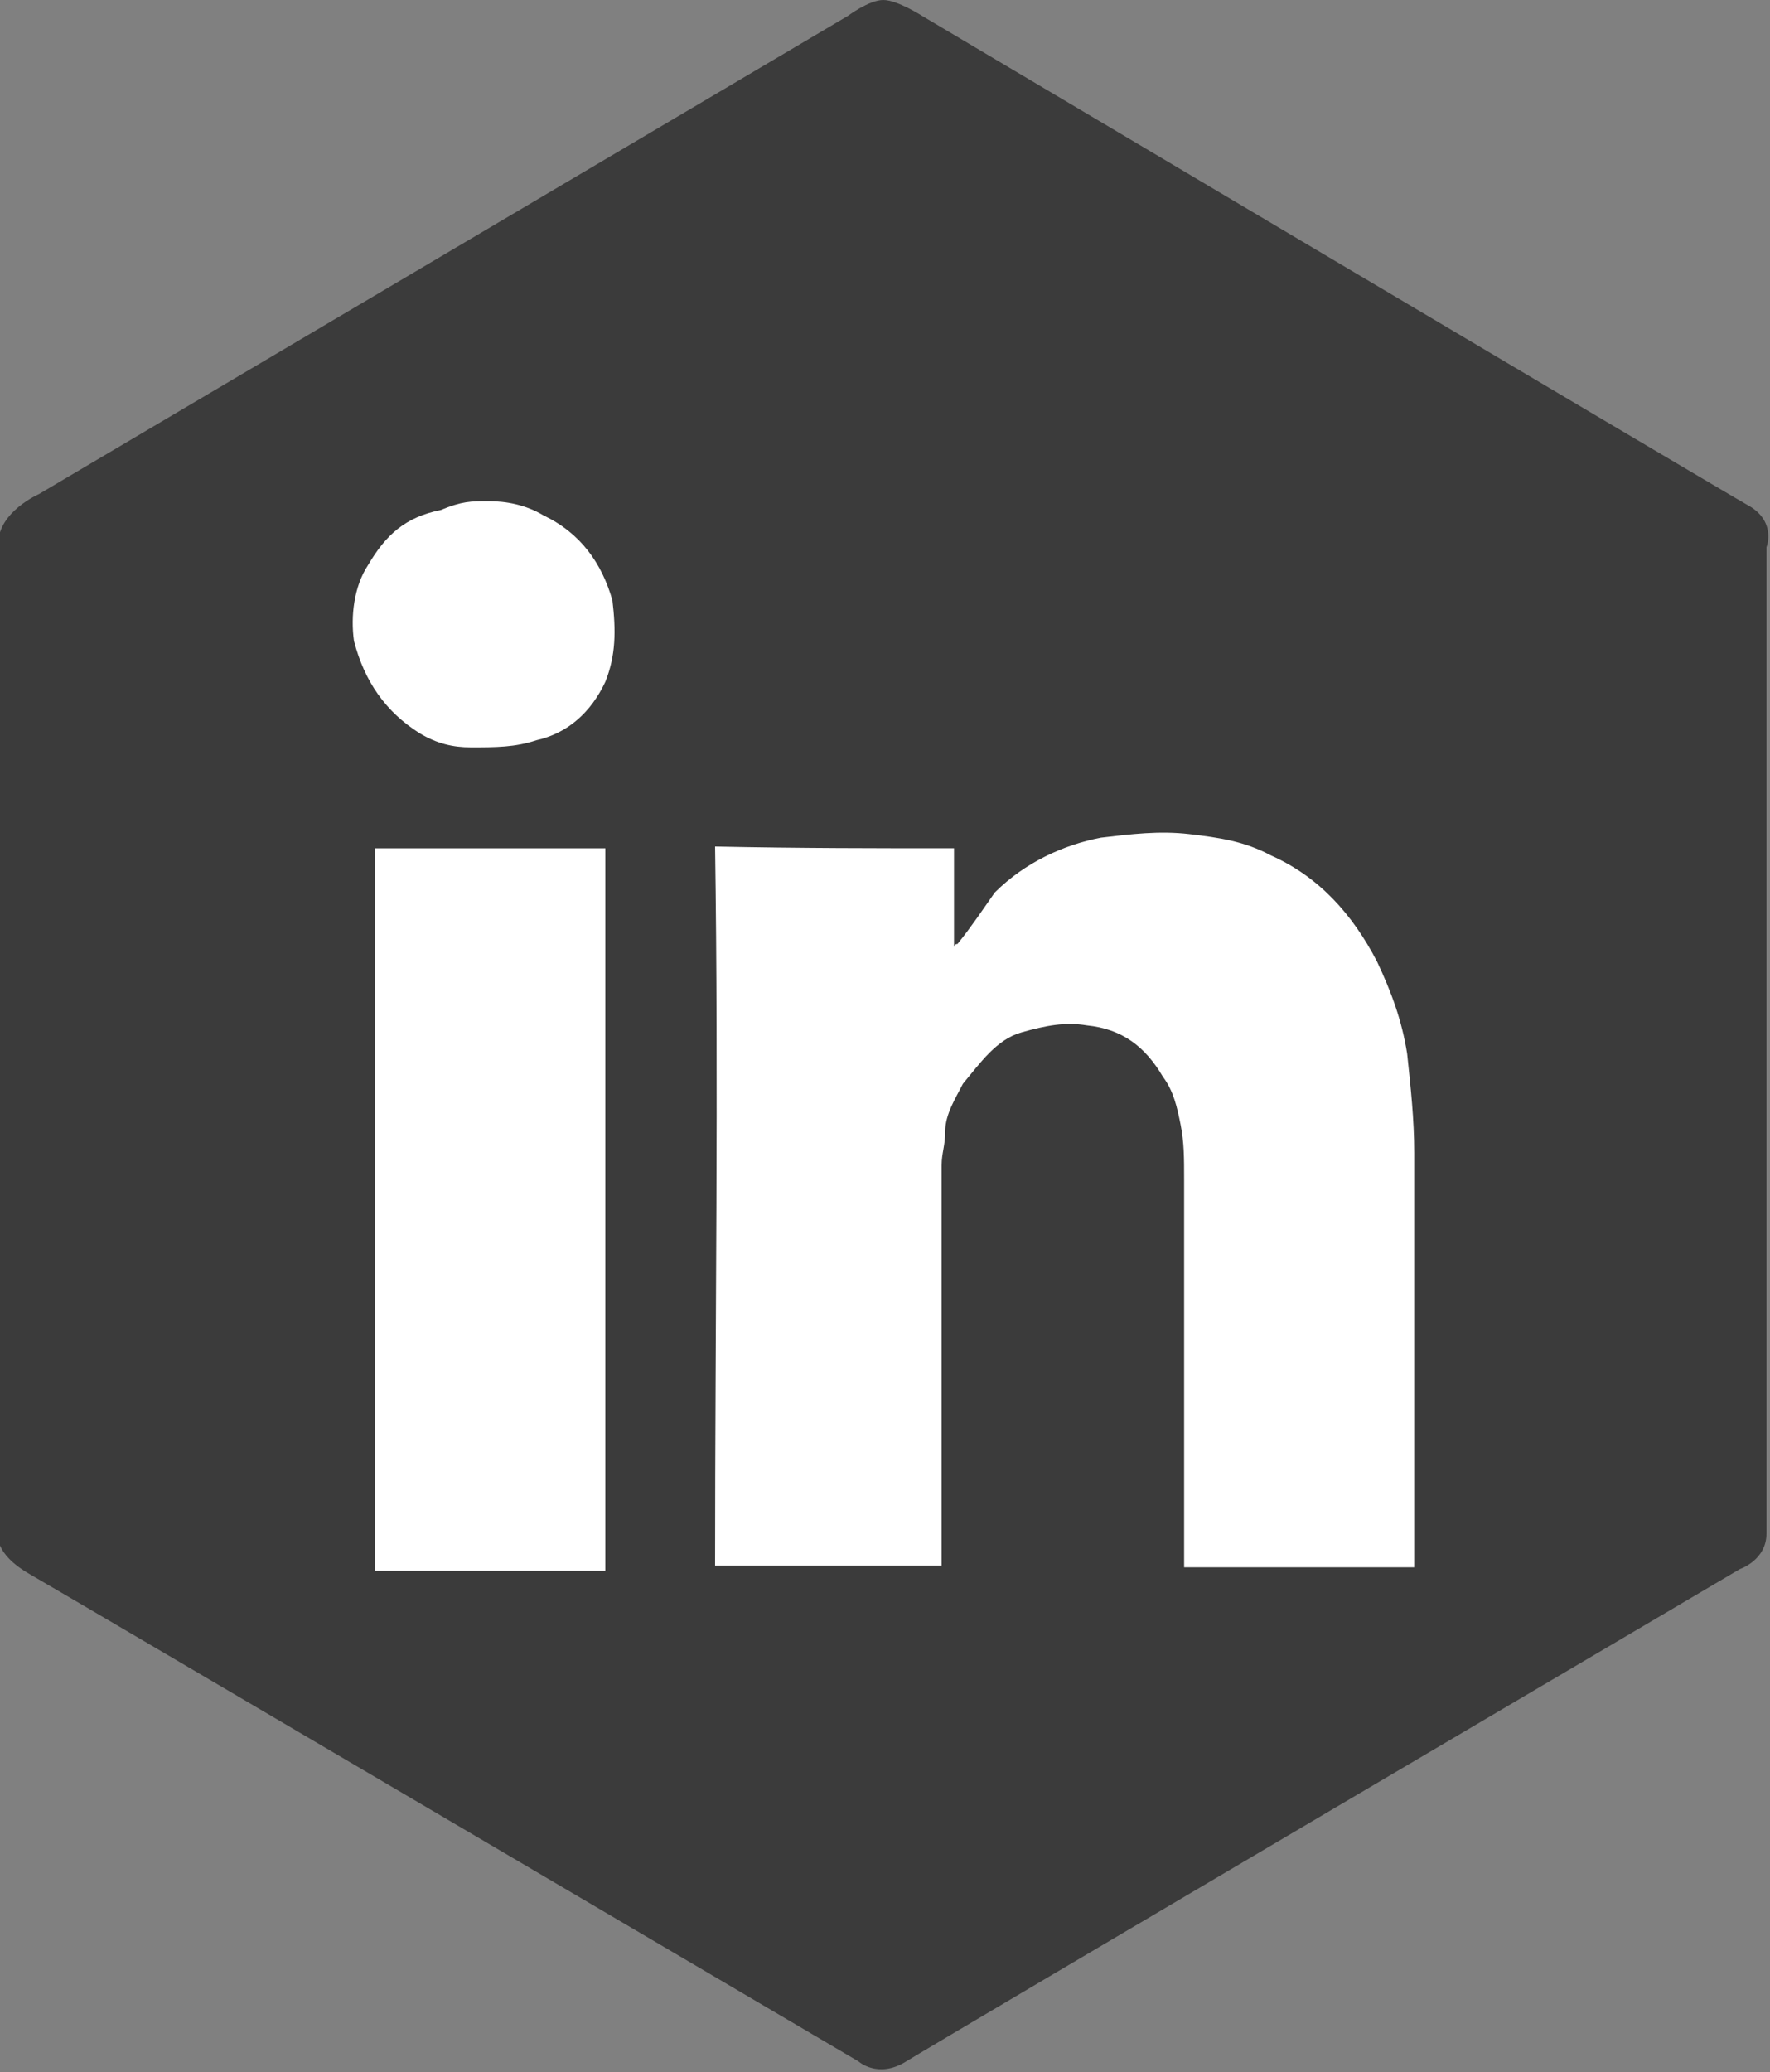 <?xml version="1.0" encoding="utf-8"?>
<!-- Generator: Adobe Illustrator 18.1.0, SVG Export Plug-In . SVG Version: 6.00 Build 0)  -->
<svg version="1.1" id="Layer_1" xmlns="http://www.w3.org/2000/svg" xmlns:xlink="http://www.w3.org/1999/xlink" x="0px" y="0px"
	 viewBox="430 221.5 100 117" enable-background="new 430 221.5 100 117" xml:space="preserve">
<rect x="430" y="221.5" width="100" height="117" fill="#808080" stroke="none"/>
<path opacity="0.9" fill="#333333" d="M528.7,250c-1.6-0.9-46.6-27.6-46.6-27.6s-1.4-0.9-2.2-0.9s-2,0.9-2,0.9l-45.7,27
	c0,0-2.3,1-2.3,2.8v55.9c0,0-0.3,1.1,1.8,2.3c2.1,1.2,46.8,27.5,46.8,27.5s1.1,1,2.7,0c1.6-1,47.1-27.8,47.1-27.8s1.5-0.5,1.5-2
	c0-1.5,0-55.7,0-55.7S530.4,250.9,528.7,250z"/>
<g>
	<path fill="#FFFFFF" d="M483.9,269.4c0,1.9,0,3.9,0,5.6l0,0c0,0,0-0.2,0.2-0.2c0.8-1,1.4-1.9,2.1-2.9c1.7-1.7,3.9-2.7,6-3.1
		c1.7-0.2,3.3-0.4,5-0.2c1.7,0.2,3.1,0.4,4.6,1.2c2.7,1.2,4.6,3.3,6,6c0.8,1.7,1.4,3.3,1.7,5.2c0.2,1.9,0.4,3.7,0.4,5.6
		c0,7.7,0,15.5,0,23.2v0.2c-4.3,0-8.7,0-13,0c0,0,0,0,0-0.2v-0.2c0-7.2,0-14.5,0-21.5c0-1.2,0-2.1-0.2-3.1c-0.2-1-0.4-1.9-1-2.7
		c-1-1.7-2.3-2.7-4.3-2.9c-1.2-0.2-2.3,0-3.7,0.4c-1.4,0.4-2.3,1.7-3.3,2.9c-0.4,0.8-1,1.7-1,2.7c0,0.8-0.2,1.2-0.2,1.9
		c0,7.5,0,14.9,0,22.4v0.2l0,0l0,0l0,0c-4.3,0-8.5,0-12.8,0l0,0c0-13.5,0.2-27.1,0-40.6l0,0l0,0
		C475.2,269.4,479.6,269.4,483.9,269.4L483.9,269.4z"/>
	<path fill="#FFFFFF" d="M451.2,269.4c4.3,0,8.7,0,13,0c0,13.5,0,27.1,0,40.8c-4.3,0-8.7,0-13,0
		C451.2,296.6,451.2,283.1,451.2,269.4z"/>
	<path fill="#FFFFFF" d="M457.6,249.8c1,0,2.1,0.2,3.1,0.8c2.1,1,3.3,2.7,3.9,4.8c0.2,1.7,0.2,3.1-0.4,4.6c-0.8,1.7-2.1,2.9-3.9,3.3
		c-1.2,0.4-2.3,0.4-3.7,0.4c-1,0-1.9-0.2-2.9-0.8c-1.9-1.2-3.1-2.9-3.7-5.2c-0.2-1.4,0-3.1,0.8-4.3c1-1.7,2.1-2.7,4.1-3.1
		C456.1,249.8,456.6,249.8,457.6,249.8z"/>
</g>
</svg>

